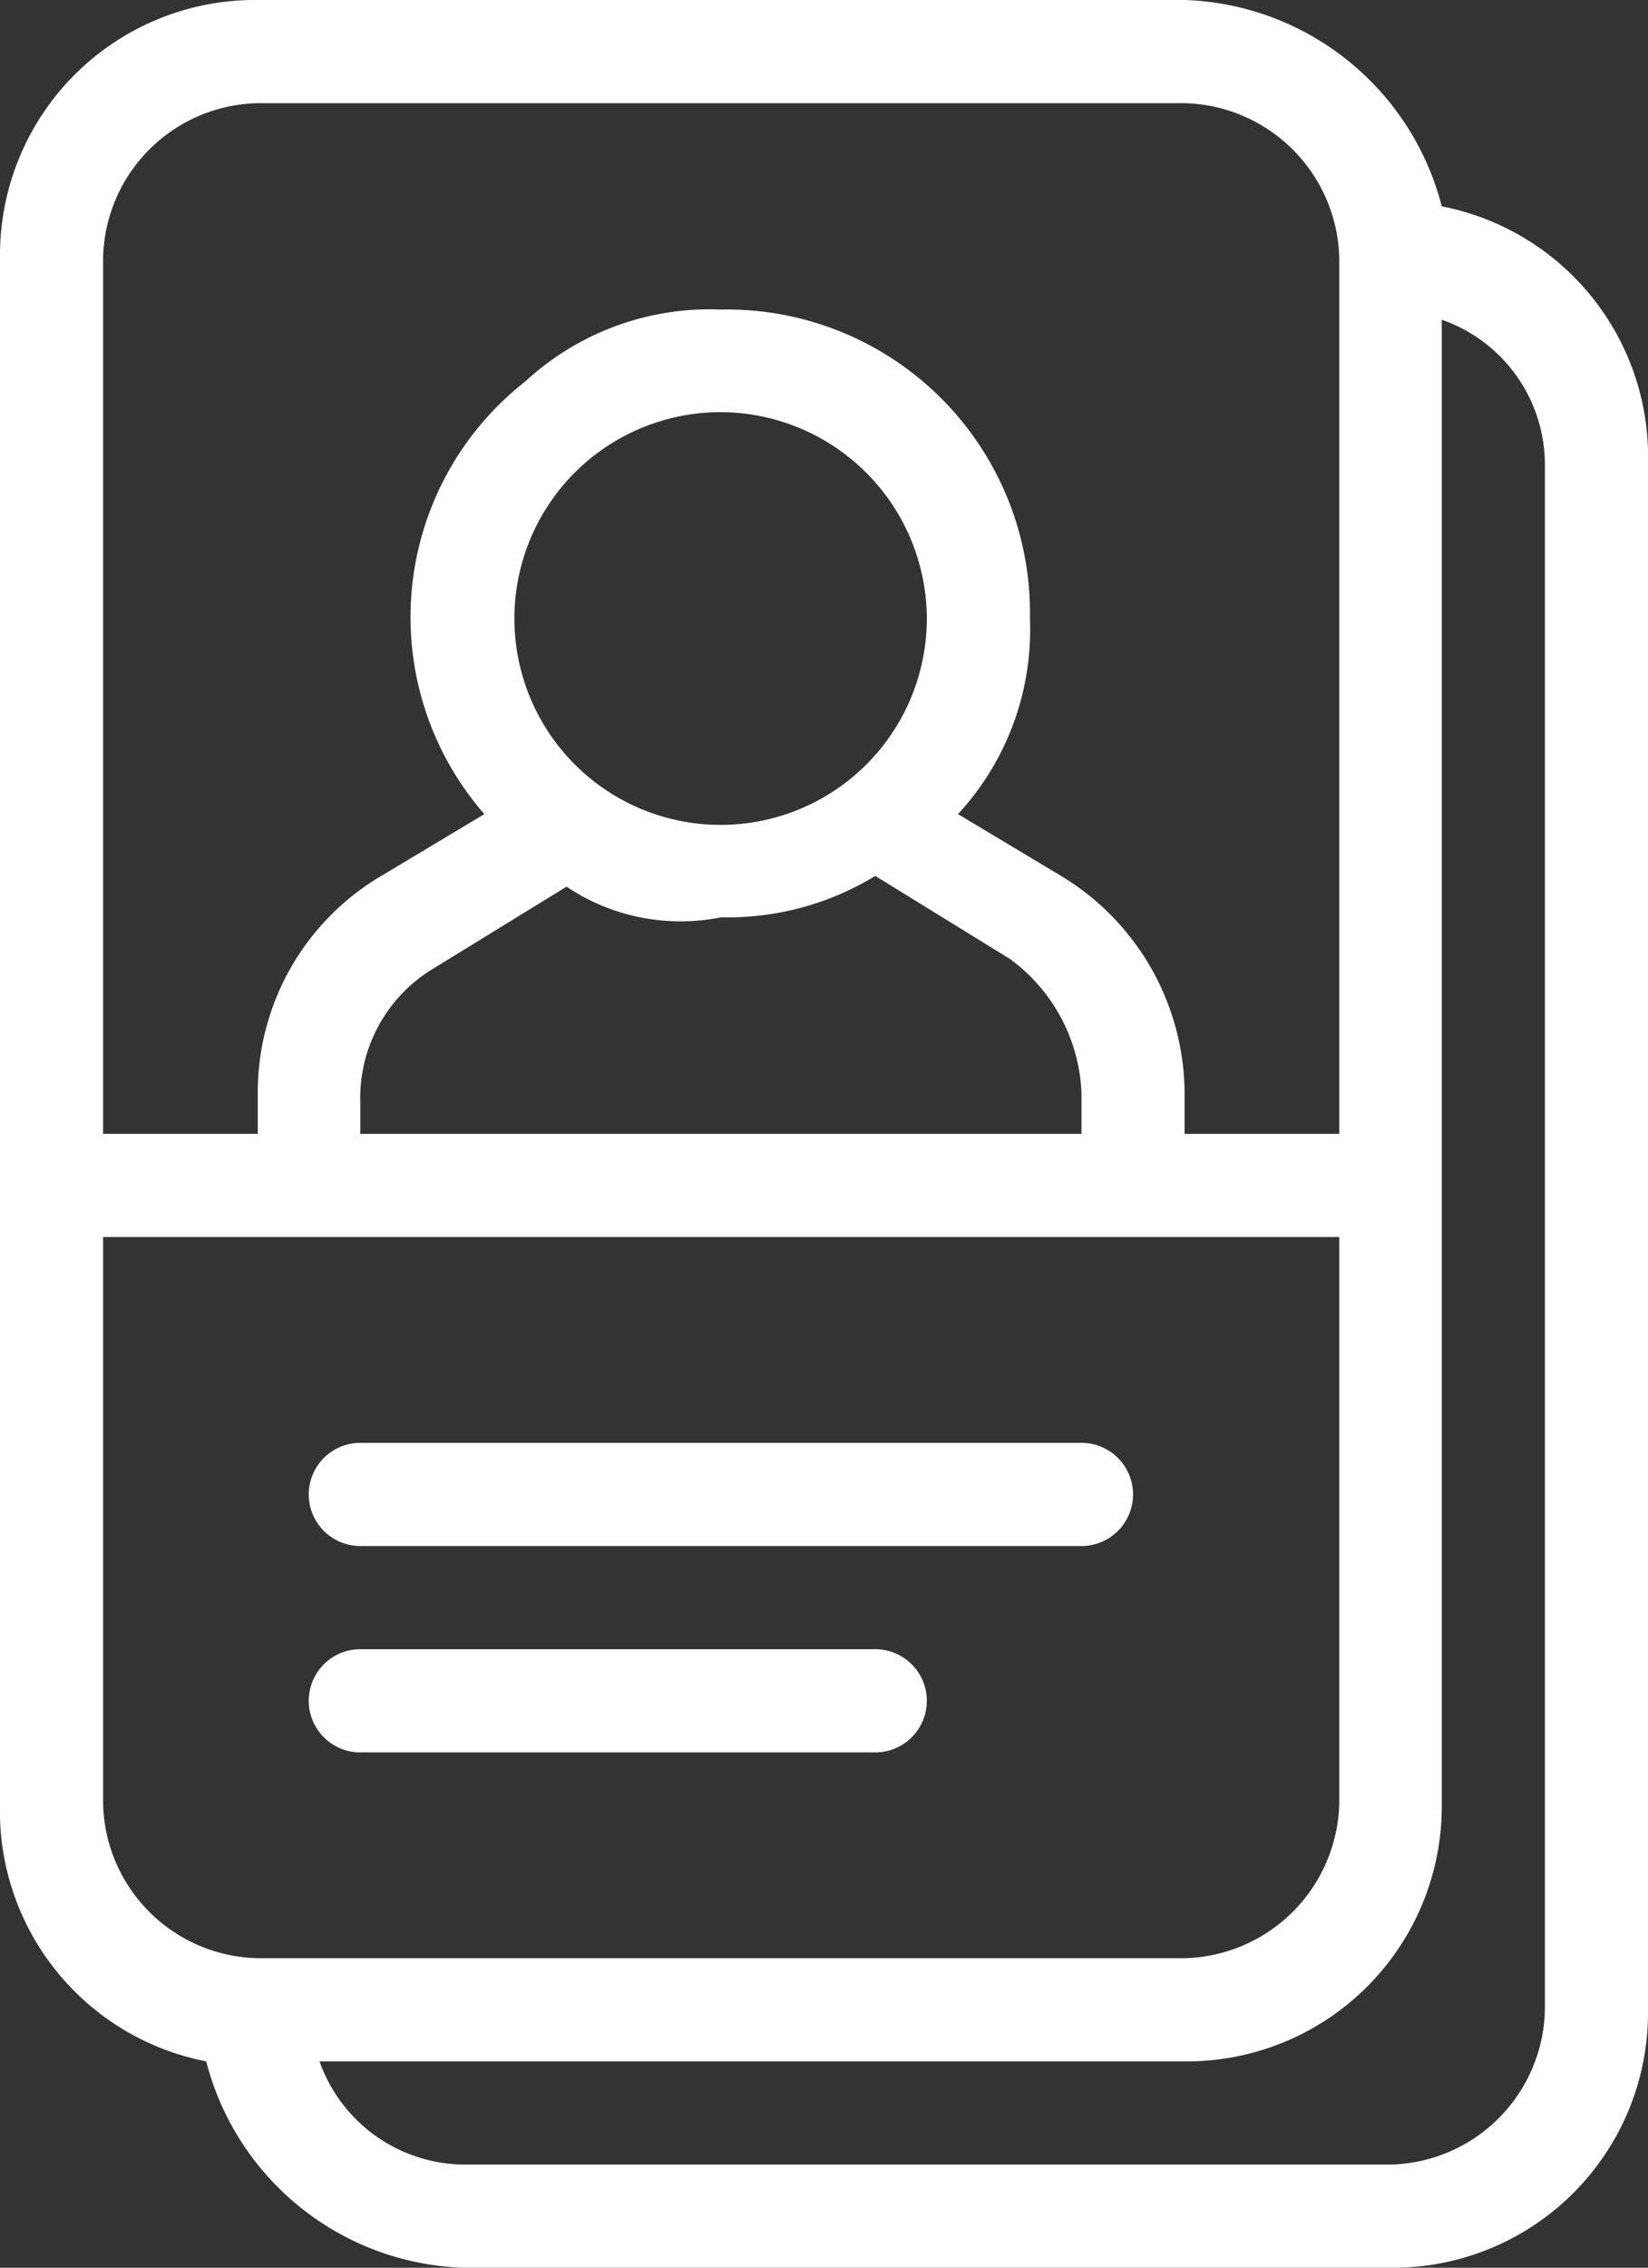 <svg xmlns="http://www.w3.org/2000/svg" viewBox="0 0 29.09 40"><rect x="0" y="0" width="29.09" height="40" fill="#333333" stroke="none"/><defs><style>.cls-1{fill:#fff;}</style></defs><g id="Layer_2" data-name="Layer 2"><g id="Layer_1-2" data-name="Layer 1"><path class="cls-1" d="M19.09,27.27H6.36a.91.91,0,1,1,0-1.82H19.09a.91.91,0,1,1,0,1.82m-3.64,3.64H6.36a.91.91,0,1,1,0-1.82h9.09a.91.91,0,1,1,0,1.82M12.73,7.27a3.64,3.64,0,1,0,3.63,3.64,3.65,3.65,0,0,0-3.63-3.64M10,15.64,7.64,17.09a2.66,2.66,0,0,0-1.28,2.36V20H19.09v-.73a3.08,3.08,0,0,0-1.27-2.36l-2.37-1.46a5,5,0,0,1-2.72.73A3.62,3.62,0,0,1,10,15.64M12.73,5.46a5.35,5.35,0,0,1,5.45,5.45,4.79,4.79,0,0,1-1.27,3.45l1.82,1.09a4.5,4.5,0,0,1,2.18,3.82V20h2.73V4.54a2.8,2.8,0,0,0-2.73-2.72H4.55A2.79,2.79,0,0,0,1.82,4.54V20H4.55v-.73a4.43,4.43,0,0,1,2.18-3.82l1.82-1.09a5.28,5.28,0,0,1,.72-7.63,4.8,4.8,0,0,1,3.46-1.27M1.82,21.82v10a2.79,2.79,0,0,0,2.73,2.72H20.91a2.8,2.8,0,0,0,2.73-2.72v-10ZM5.64,36.36a2.73,2.73,0,0,0,2.54,1.82H24.55a2.79,2.79,0,0,0,2.72-2.73V8.18a2.71,2.71,0,0,0-1.82-2.54V31.82a4.5,4.5,0,0,1-4.54,4.54ZM24.55,40H8.18a4.85,4.85,0,0,1-4.54-3.64A4.5,4.5,0,0,1,0,31.82V4.54A4.5,4.5,0,0,1,4.55,0H20.91a4.85,4.85,0,0,1,4.54,3.64,4.5,4.5,0,0,1,3.64,4.54V35.45A4.5,4.5,0,0,1,24.55,40"/></g></g></svg>